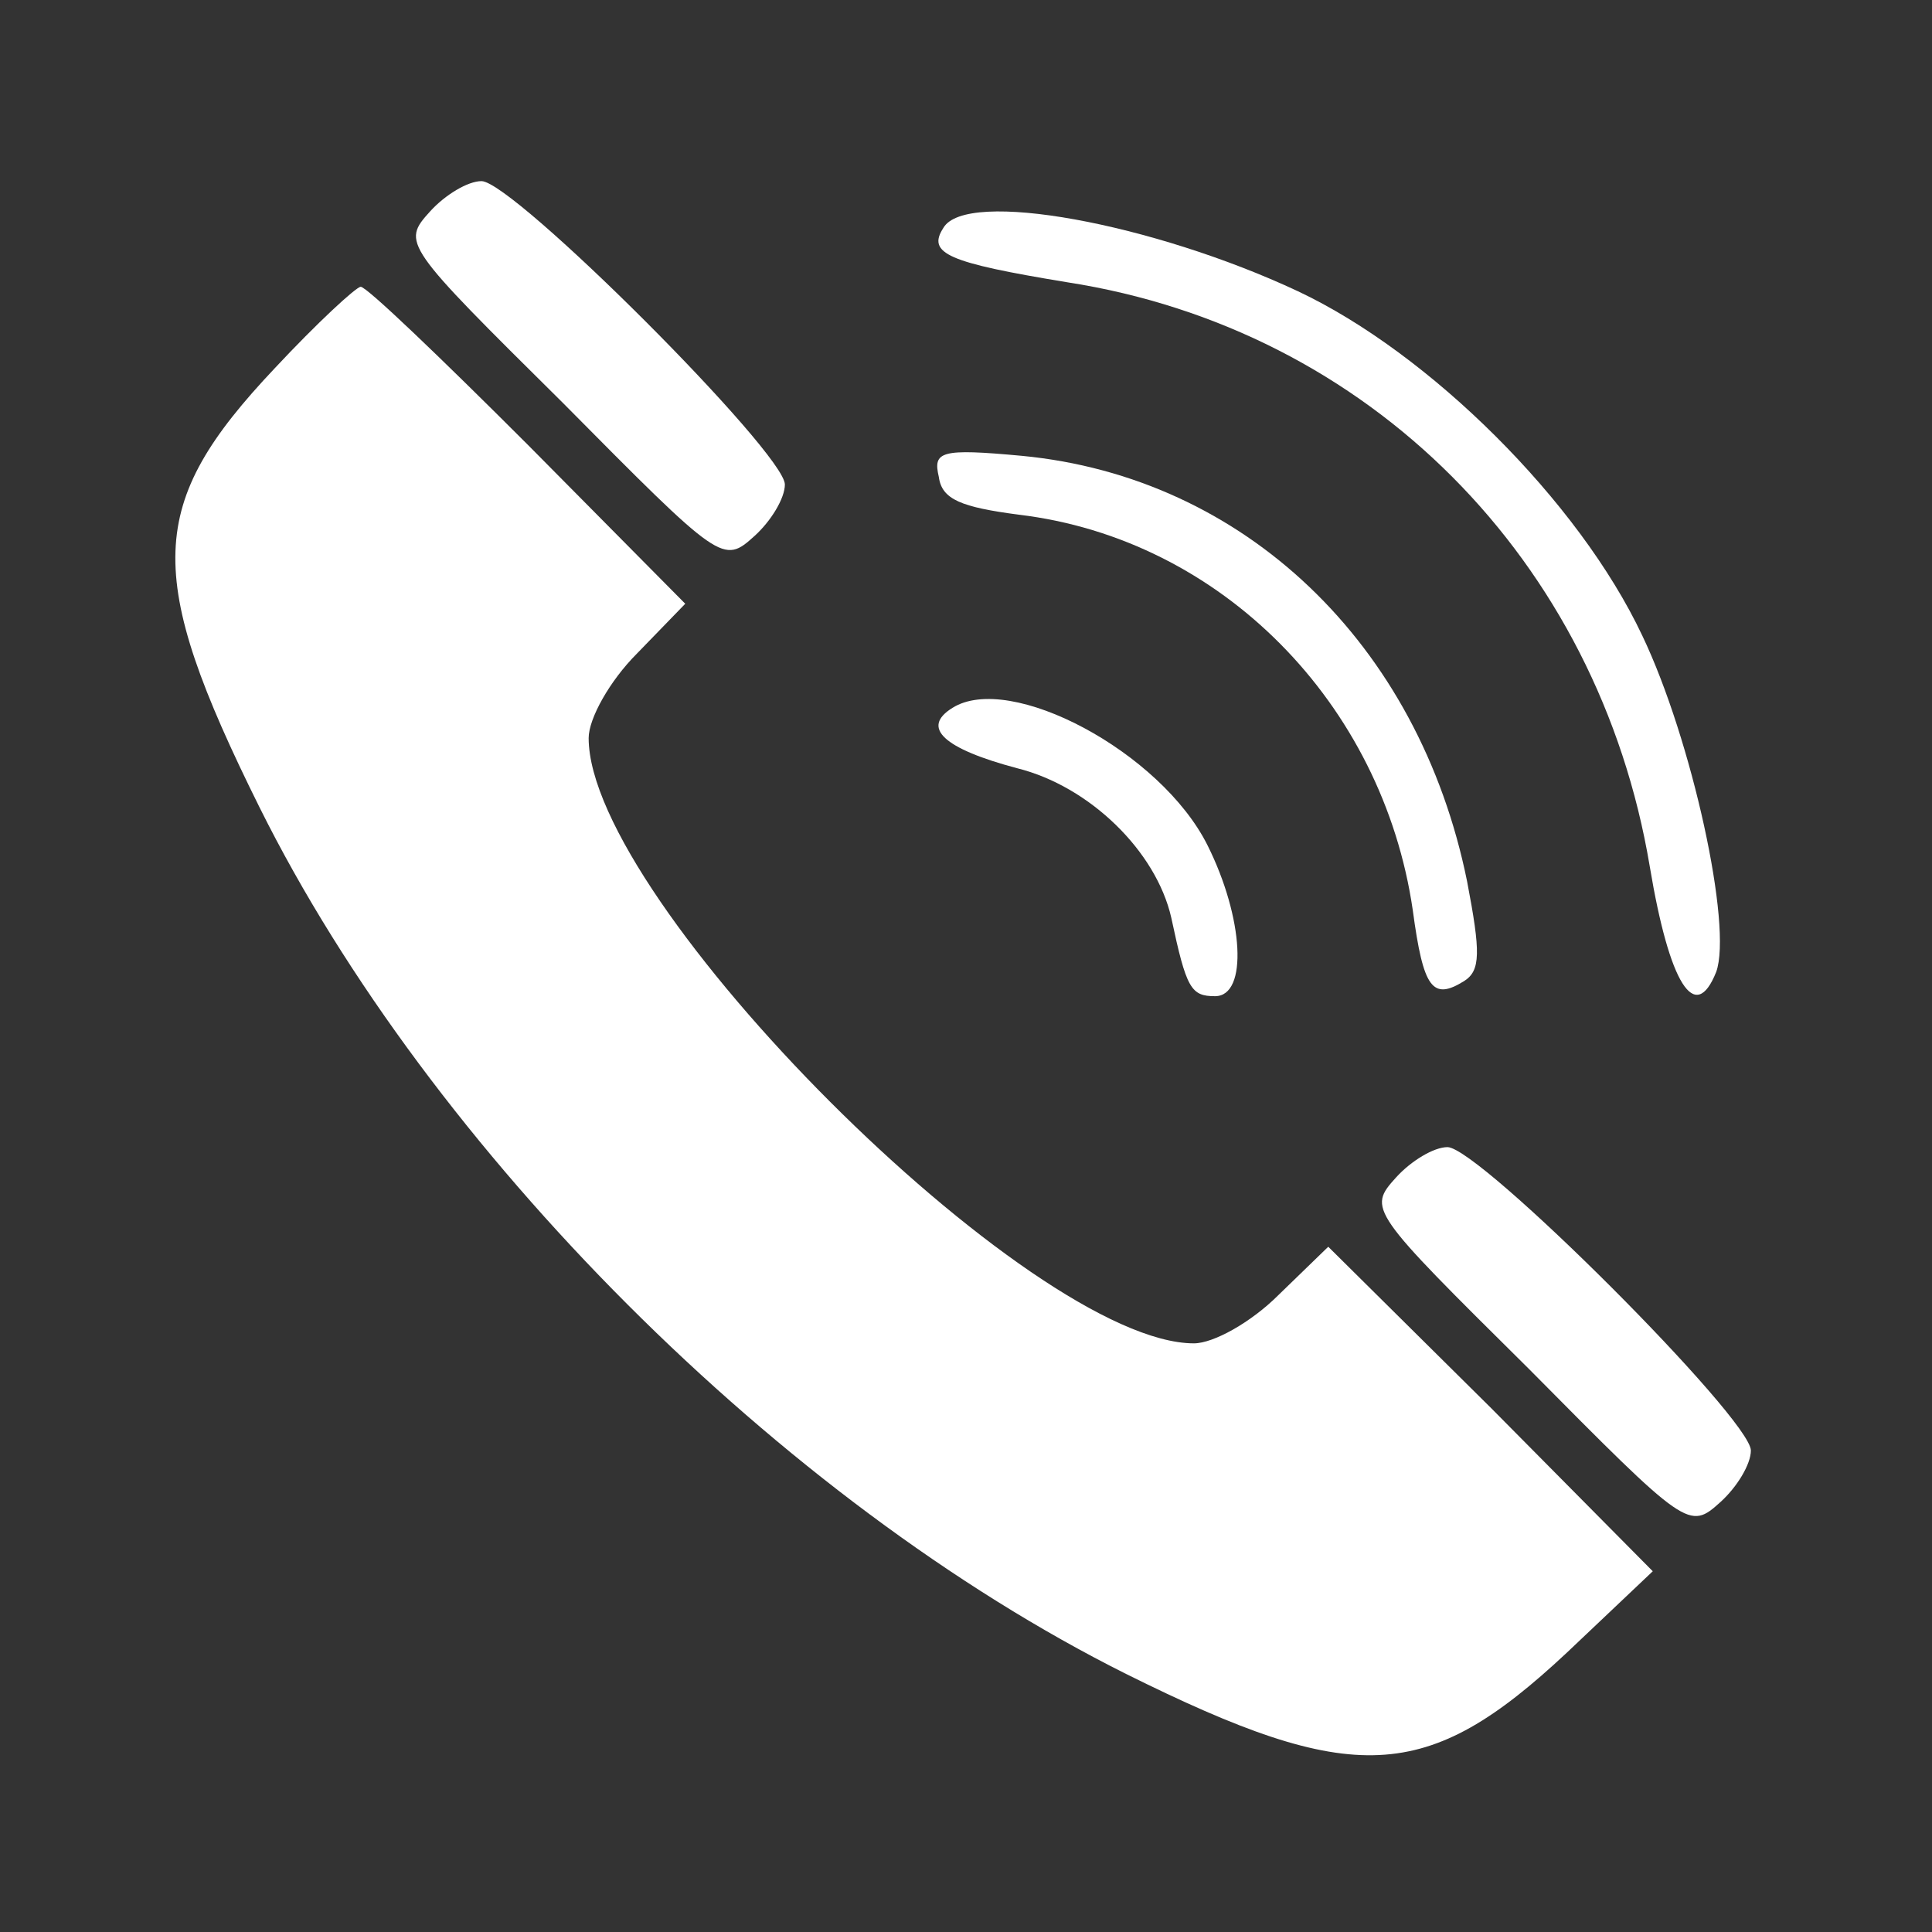 <?xml version="1.0" standalone="no"?>
<!DOCTYPE svg PUBLIC "-//W3C//DTD SVG 20010904//EN"
 "http://www.w3.org/TR/2001/REC-SVG-20010904/DTD/svg10.dtd">
<svg version="1.0" xmlns="http://www.w3.org/2000/svg"
 width="128pt" height="128pt" viewBox="0 0 128 128"
 preserveAspectRatio="xMidYMid meet">

<rect x="0" y="0" width="128" height="128" fill="#333333" stroke="none"/>

<g transform="translate(0,128) scale(0.1,-0.1)"
fill="#ffffff" stroke="none">
<path d="M285 1140 c-19 -21 -18 -22 88 -127 105 -106 106 -107 127 -88 11 10
20 25 20 34 0 21 -180 201 -201 201 -9 0 -24 -9 -34 -20z"/>
<path d="M625 1129 c-11 -17 3 -23 82 -36 200 -31 352 -184 386 -387 13 -78
30 -105 44 -70 11 30 -16 154 -49 223 -42 89 -141 187 -228 228 -96 45 -220
68 -235 42z"/>
<path d="M182 1036 c-85 -90 -87 -136 -10 -291 113 -227 346 -460 574 -574
151 -75 199 -73 292 14 l57 54 -107 108 -108 107 -33 -32 c-18 -18 -43 -32
-56 -32 -108 0 -401 293 -401 401 0 13 14 38 32 56 l32 33 -104 105 c-58 58
-107 105 -111 105 -3 0 -29 -24 -57 -54z"/>
<path d="M622 964 c2 -15 15 -20 53 -25 134 -16 241 -125 261 -262 7 -52 13
-60 34 -47 11 7 11 19 2 66 -32 158 -148 268 -295 282 -54 5 -59 3 -55 -14z"/>
<path d="M631 811 c-21 -13 -6 -27 43 -40 48 -12 92 -55 102 -99 10 -47 13
-52 29 -52 22 0 19 52 -5 100 -31 62 -131 115 -169 91z"/>
<path d="M925 500 c-19 -21 -18 -22 88 -127 105 -106 106 -107 127 -88 11 10
20 25 20 34 0 21 -180 201 -201 201 -9 0 -24 -9 -34 -20z"/>
</g>
</svg>

